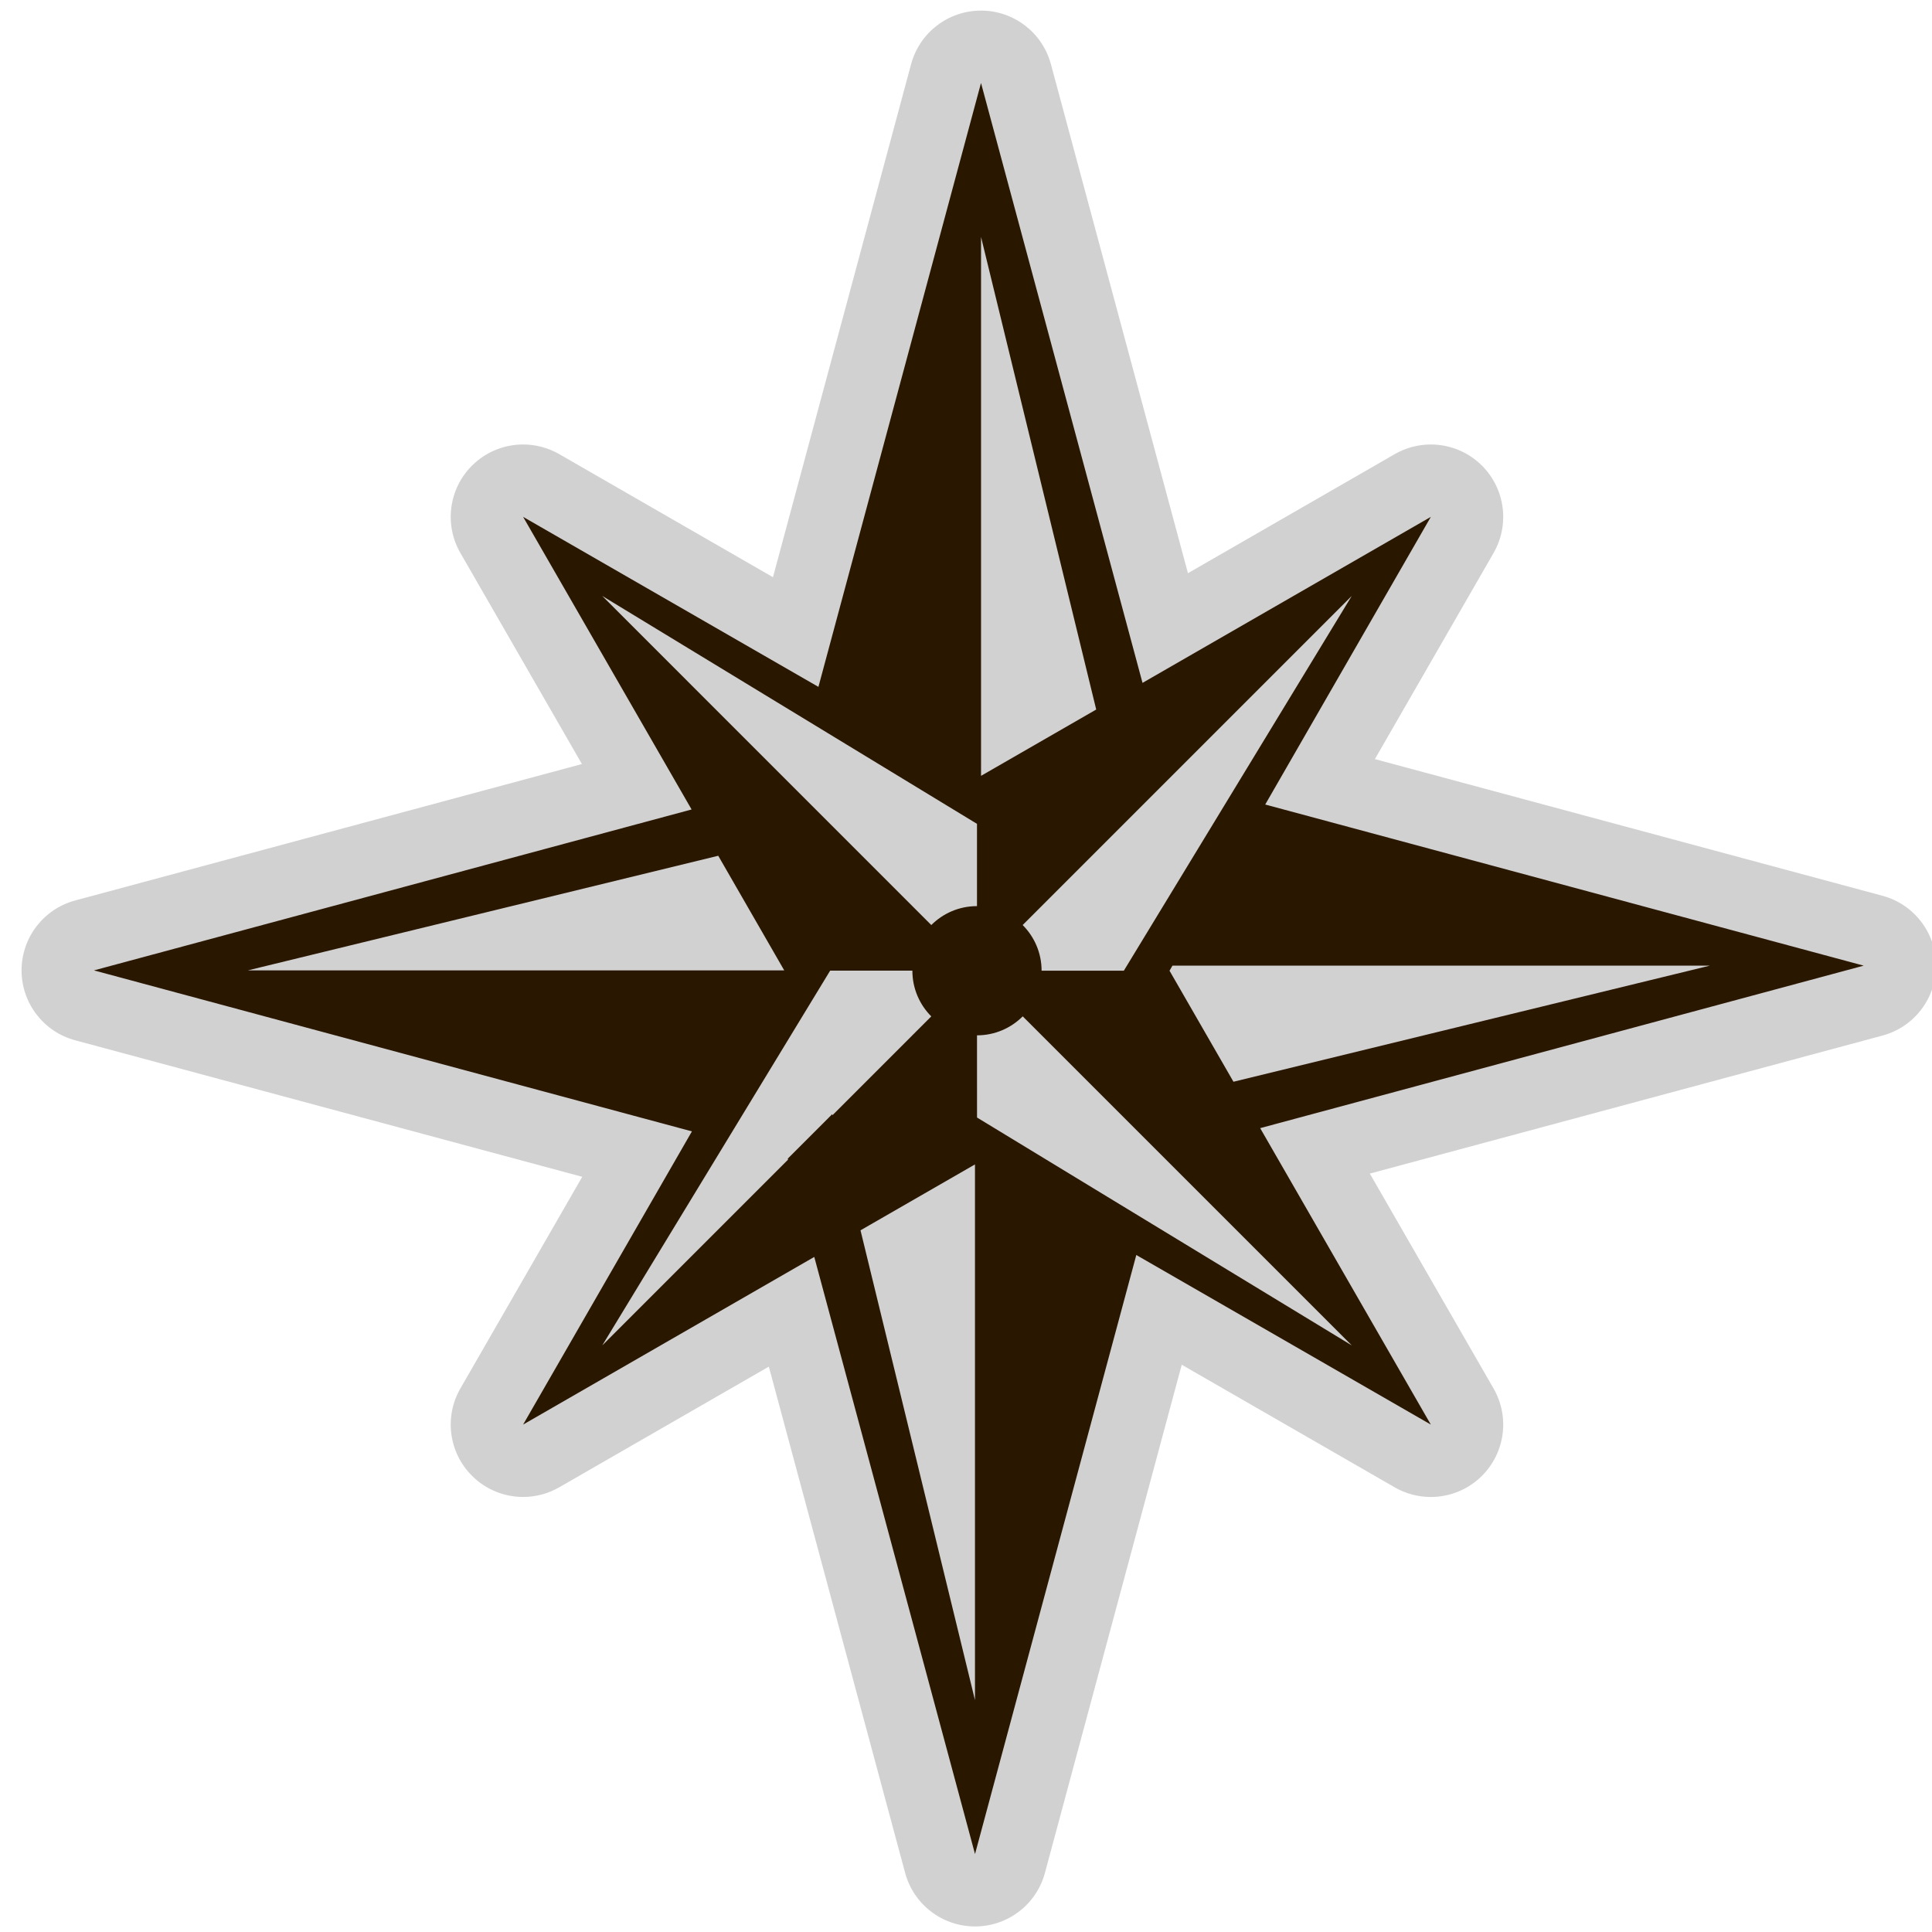 <!DOCTYPE svg PUBLIC "-//W3C//DTD SVG 1.1//EN" "http://www.w3.org/Graphics/SVG/1.1/DTD/svg11.dtd">
<!-- Uploaded to: SVG Repo, www.svgrepo.com, Transformed by: SVG Repo Mixer Tools -->
<svg version="1.1" id="compass_alt" xmlns="http://www.w3.org/2000/svg" xmlns:xlink="http://www.w3.org/1999/xlink" width="800px" height="800px" viewBox="0 0 256 256" xml:space="preserve" fill="#000000">
<g id="SVGRepo_bgCarrier" stroke-width="0"/>
<g id="SVGRepo_tracerCarrier" stroke-linecap="round" stroke-linejoin="round"/>
<g id="SVGRepo_iconCarrier"> <style type="text/css">  .st0{fill:#2A1700;} .st1{fill:#D1D1D1;}  </style> <path class="st1" d="M129.195,255.264c-4.336,0-8.133-2.91-9.261-7.099l-18.06-67.08l-27.773,15.99 c-1.494,0.86-3.144,1.28-4.783,1.28c-2.482,0-4.938-0.963-6.785-2.811c-3.067-3.066-3.694-7.811-1.53-11.566l16.146-28.045 l-67.194-18.09c-4.188-1.128-7.098-4.925-7.098-9.262s2.91-8.134,7.098-9.262l67.152-18.08L61.004,73.273 c-2.164-3.758-1.537-8.501,1.53-11.568c1.847-1.847,4.303-2.809,6.785-2.809c1.639,0,3.288,0.419,4.783,1.279l28.321,16.306 l18.303-67.979c1.128-4.188,4.925-7.098,9.262-7.098c4.337,0,8.134,2.91,9.262,7.098l18.159,67.45l27.399-15.776 c1.493-0.86,3.145-1.279,4.782-1.279c2.481,0,4.938,0.962,6.785,2.809c3.065,3.066,3.692,7.81,1.53,11.568l-15.725,27.311 l67.258,18.109c4.188,1.128,7.099,4.925,7.099,9.262s-2.909,8.134-7.099,9.262l-67.93,18.288l16.395,28.475 c2.164,3.759,1.537,8.502-1.529,11.567c-1.848,1.847-4.305,2.81-6.785,2.81c-1.639,0-3.288-0.418-4.783-1.278l-28.22-16.248 l-18.129,67.337C137.33,252.354,133.533,255.264,129.195,255.264z"/> <path class="st0" d="M166.979,149.484l79.97-21.53l-79.3-21.351l21.945-38.116l-38.205,21.998l-21.4-79.49l-21.544,80.019 L69.316,68.487L91.64,107.26l-79.191,21.321l79.234,21.333l-22.367,38.85l38.579-22.214l21.3,79.121l21.371-79.377l39.025,22.47 L166.979,149.484z M129.459,137.188c2.366-0.002,4.508-0.963,6.057-2.517l43.603,43.604l-49.658-30.197L129.459,137.188 L129.459,137.188z M226.561,127.954l-63.121,15.383l-8.471-14.711l0.387-0.672H226.561z M148.914,128.624h-10.898 c0-2.363-0.959-4.502-2.508-6.051l43.605-43.609L148.914,128.624z M145.254,94.017l-15.261,8.786V31.396L145.254,94.017z M129.456,109.164v10.902c-2.365,0-4.505,0.958-6.054,2.507L79.798,78.964L129.456,109.164z M95.17,113.392l8.746,15.19H32.835 L95.17,113.392z M79.803,178.273L110,128.616h10.895c0,0.004,0,0.006,0,0.01c0,2.362,0.958,4.501,2.503,6.051l-13.094,13.095 l-0.034-0.138l-5.887,5.888l0.003,0.004l0.035,0.129L79.803,178.273z M114.022,163.023l15.167-8.733v70.981L114.022,163.023z"/> </g>
</svg>